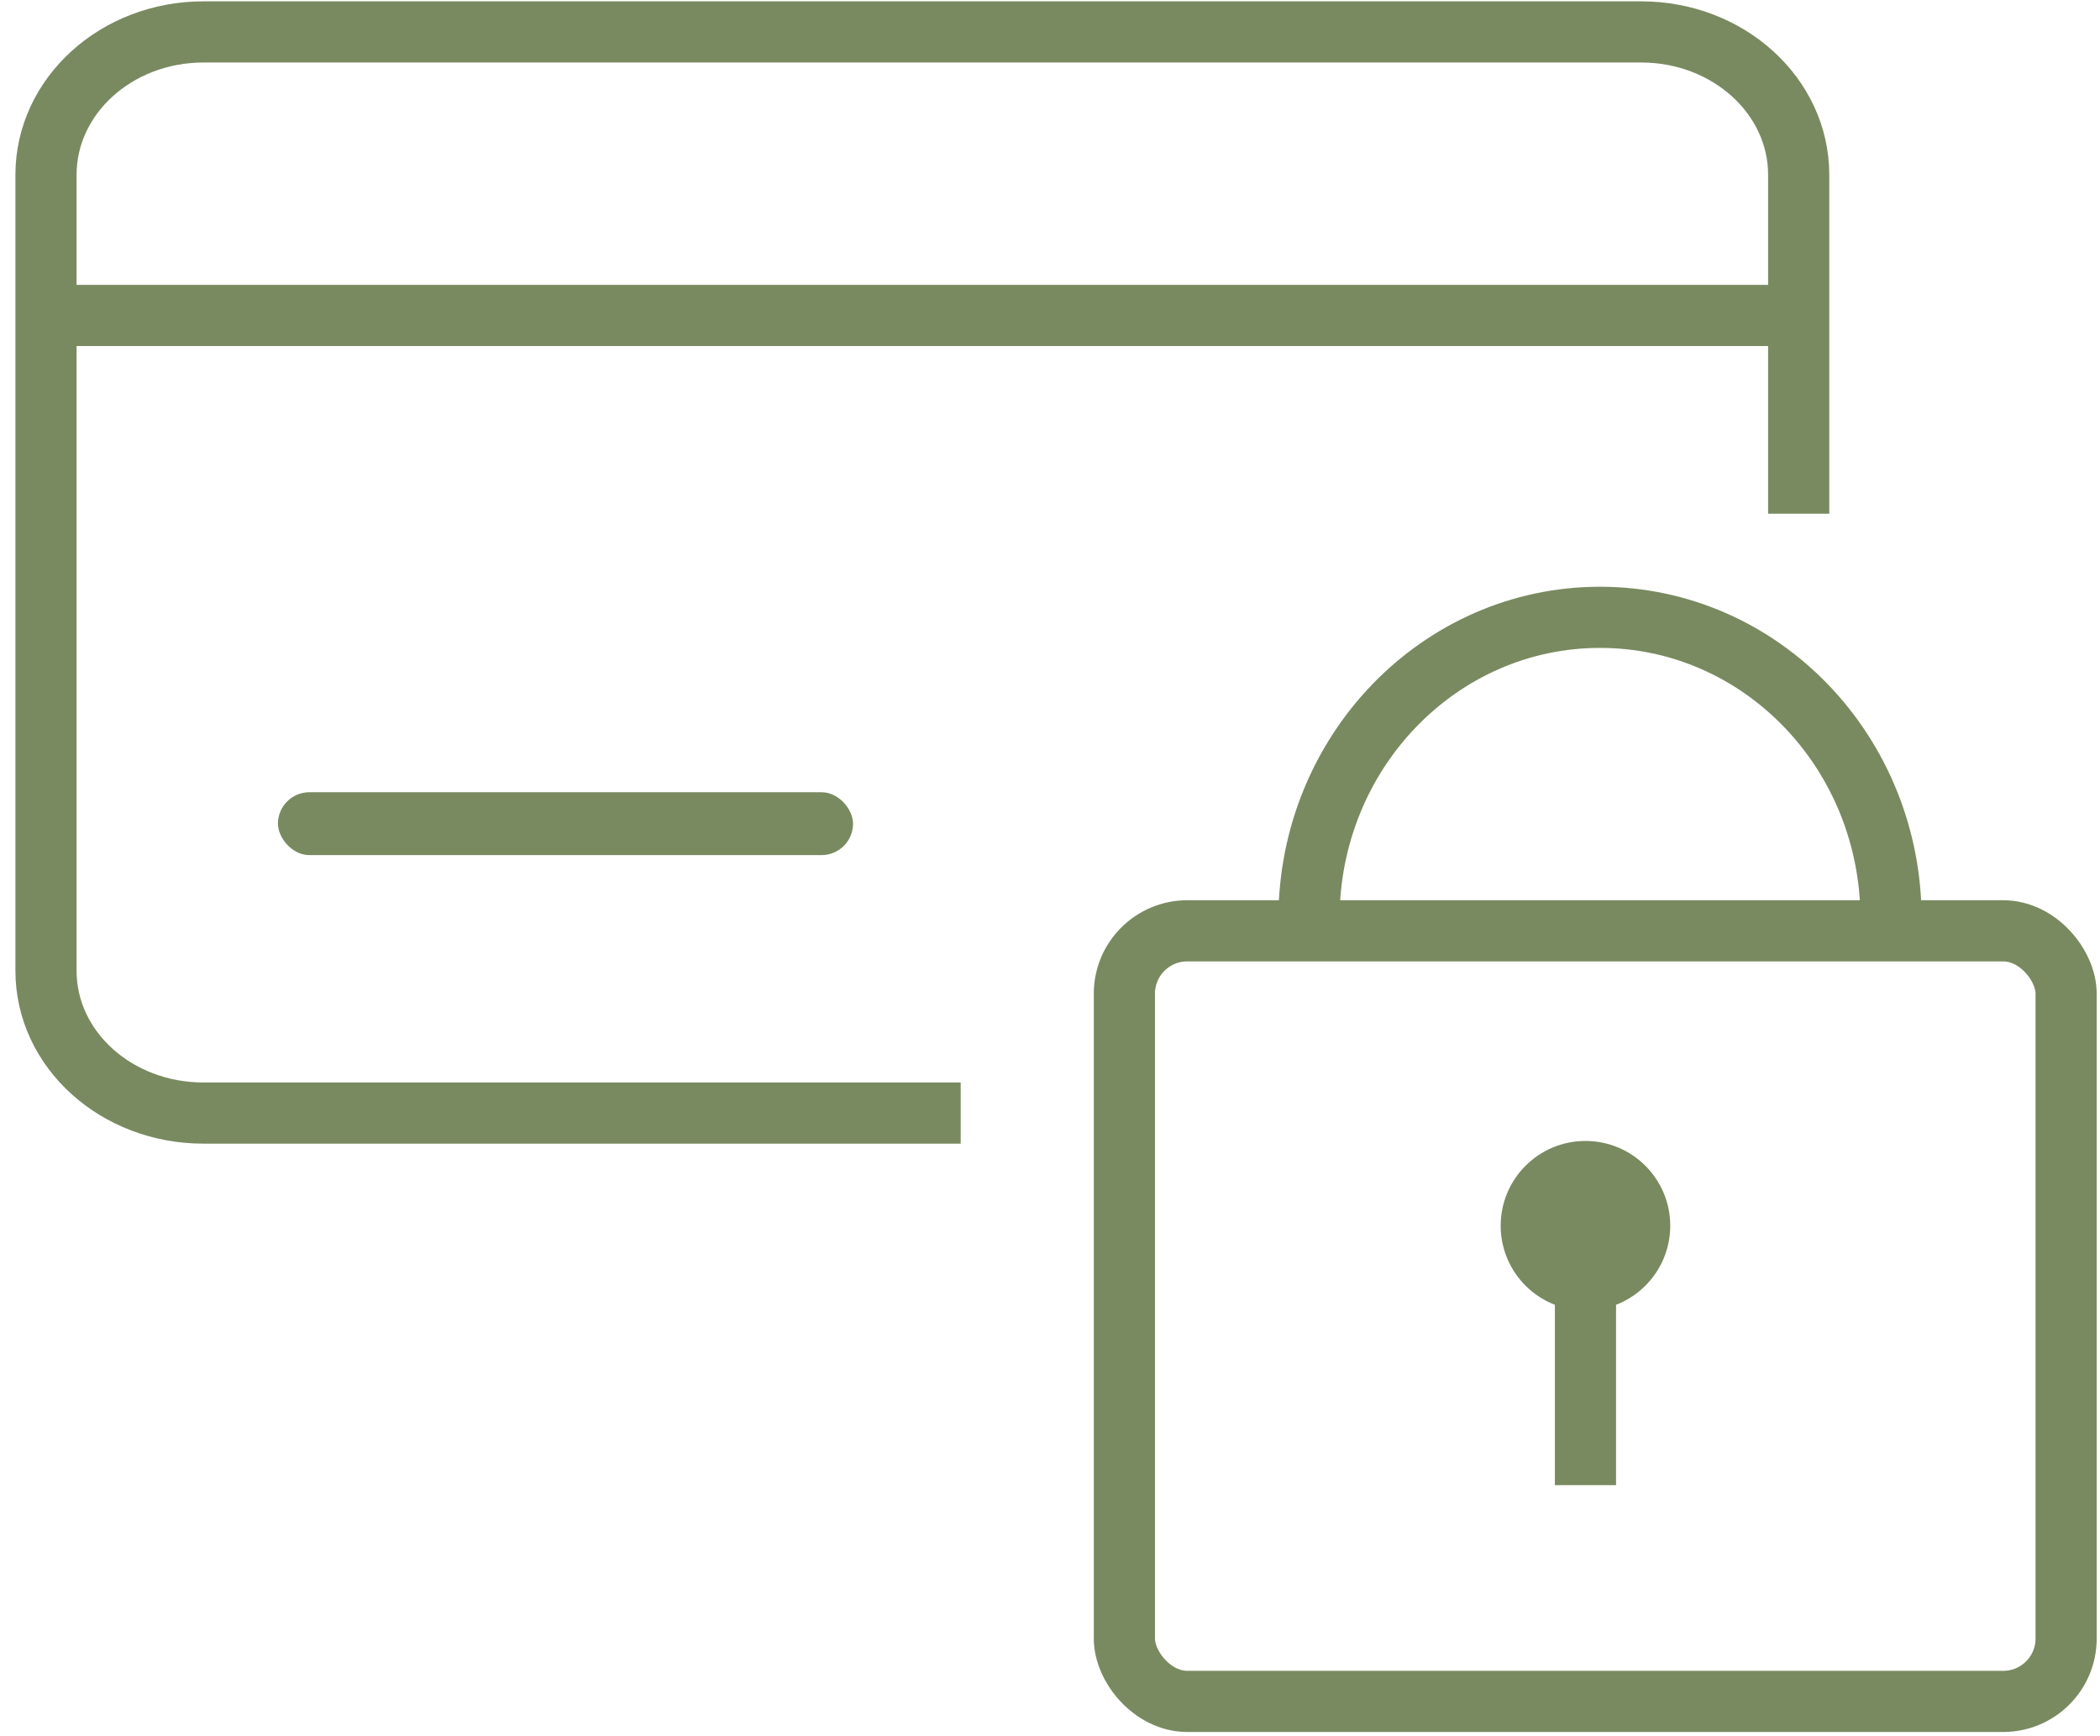 <svg id="Camada_1" data-name="Camada 1" xmlns="http://www.w3.org/2000/svg" viewBox="0 0 171.66 141.95"><defs><style>.cls-1{fill:none;stroke-width:5px;}.cls-1,.cls-3{stroke:#798a60;stroke-miterlimit:10;}.cls-2,.cls-3{fill:#798a60;}</style></defs><path class="cls-1" d="M78.53,91H16.63C9.52,91,3.76,85.81,3.76,79.36V14.29c0-6.45,5.76-11.68,12.87-11.68H134.16c7.11,0,12.87,5.23,12.87,11.68V42"/><line class="cls-1" x1="3.76" y1="25.79" x2="147.03" y2="25.79"/><rect class="cls-2" x="22.72" y="64.77" width="47.01" height="5.14" rx="2.57"/><path class="cls-1" d="M107,75.14c0-13.63,10.65-24.67,23.79-24.67s23.79,11,23.79,24.67"/><rect class="cls-1" x="91.91" y="76.1" width="76.98" height="63" rx="5.14"/><circle class="cls-3" cx="129.6" cy="100.21" r="6.43"/><line class="cls-1" x1="129.6" y1="100.21" x2="129.6" y2="121.42"/></svg>
